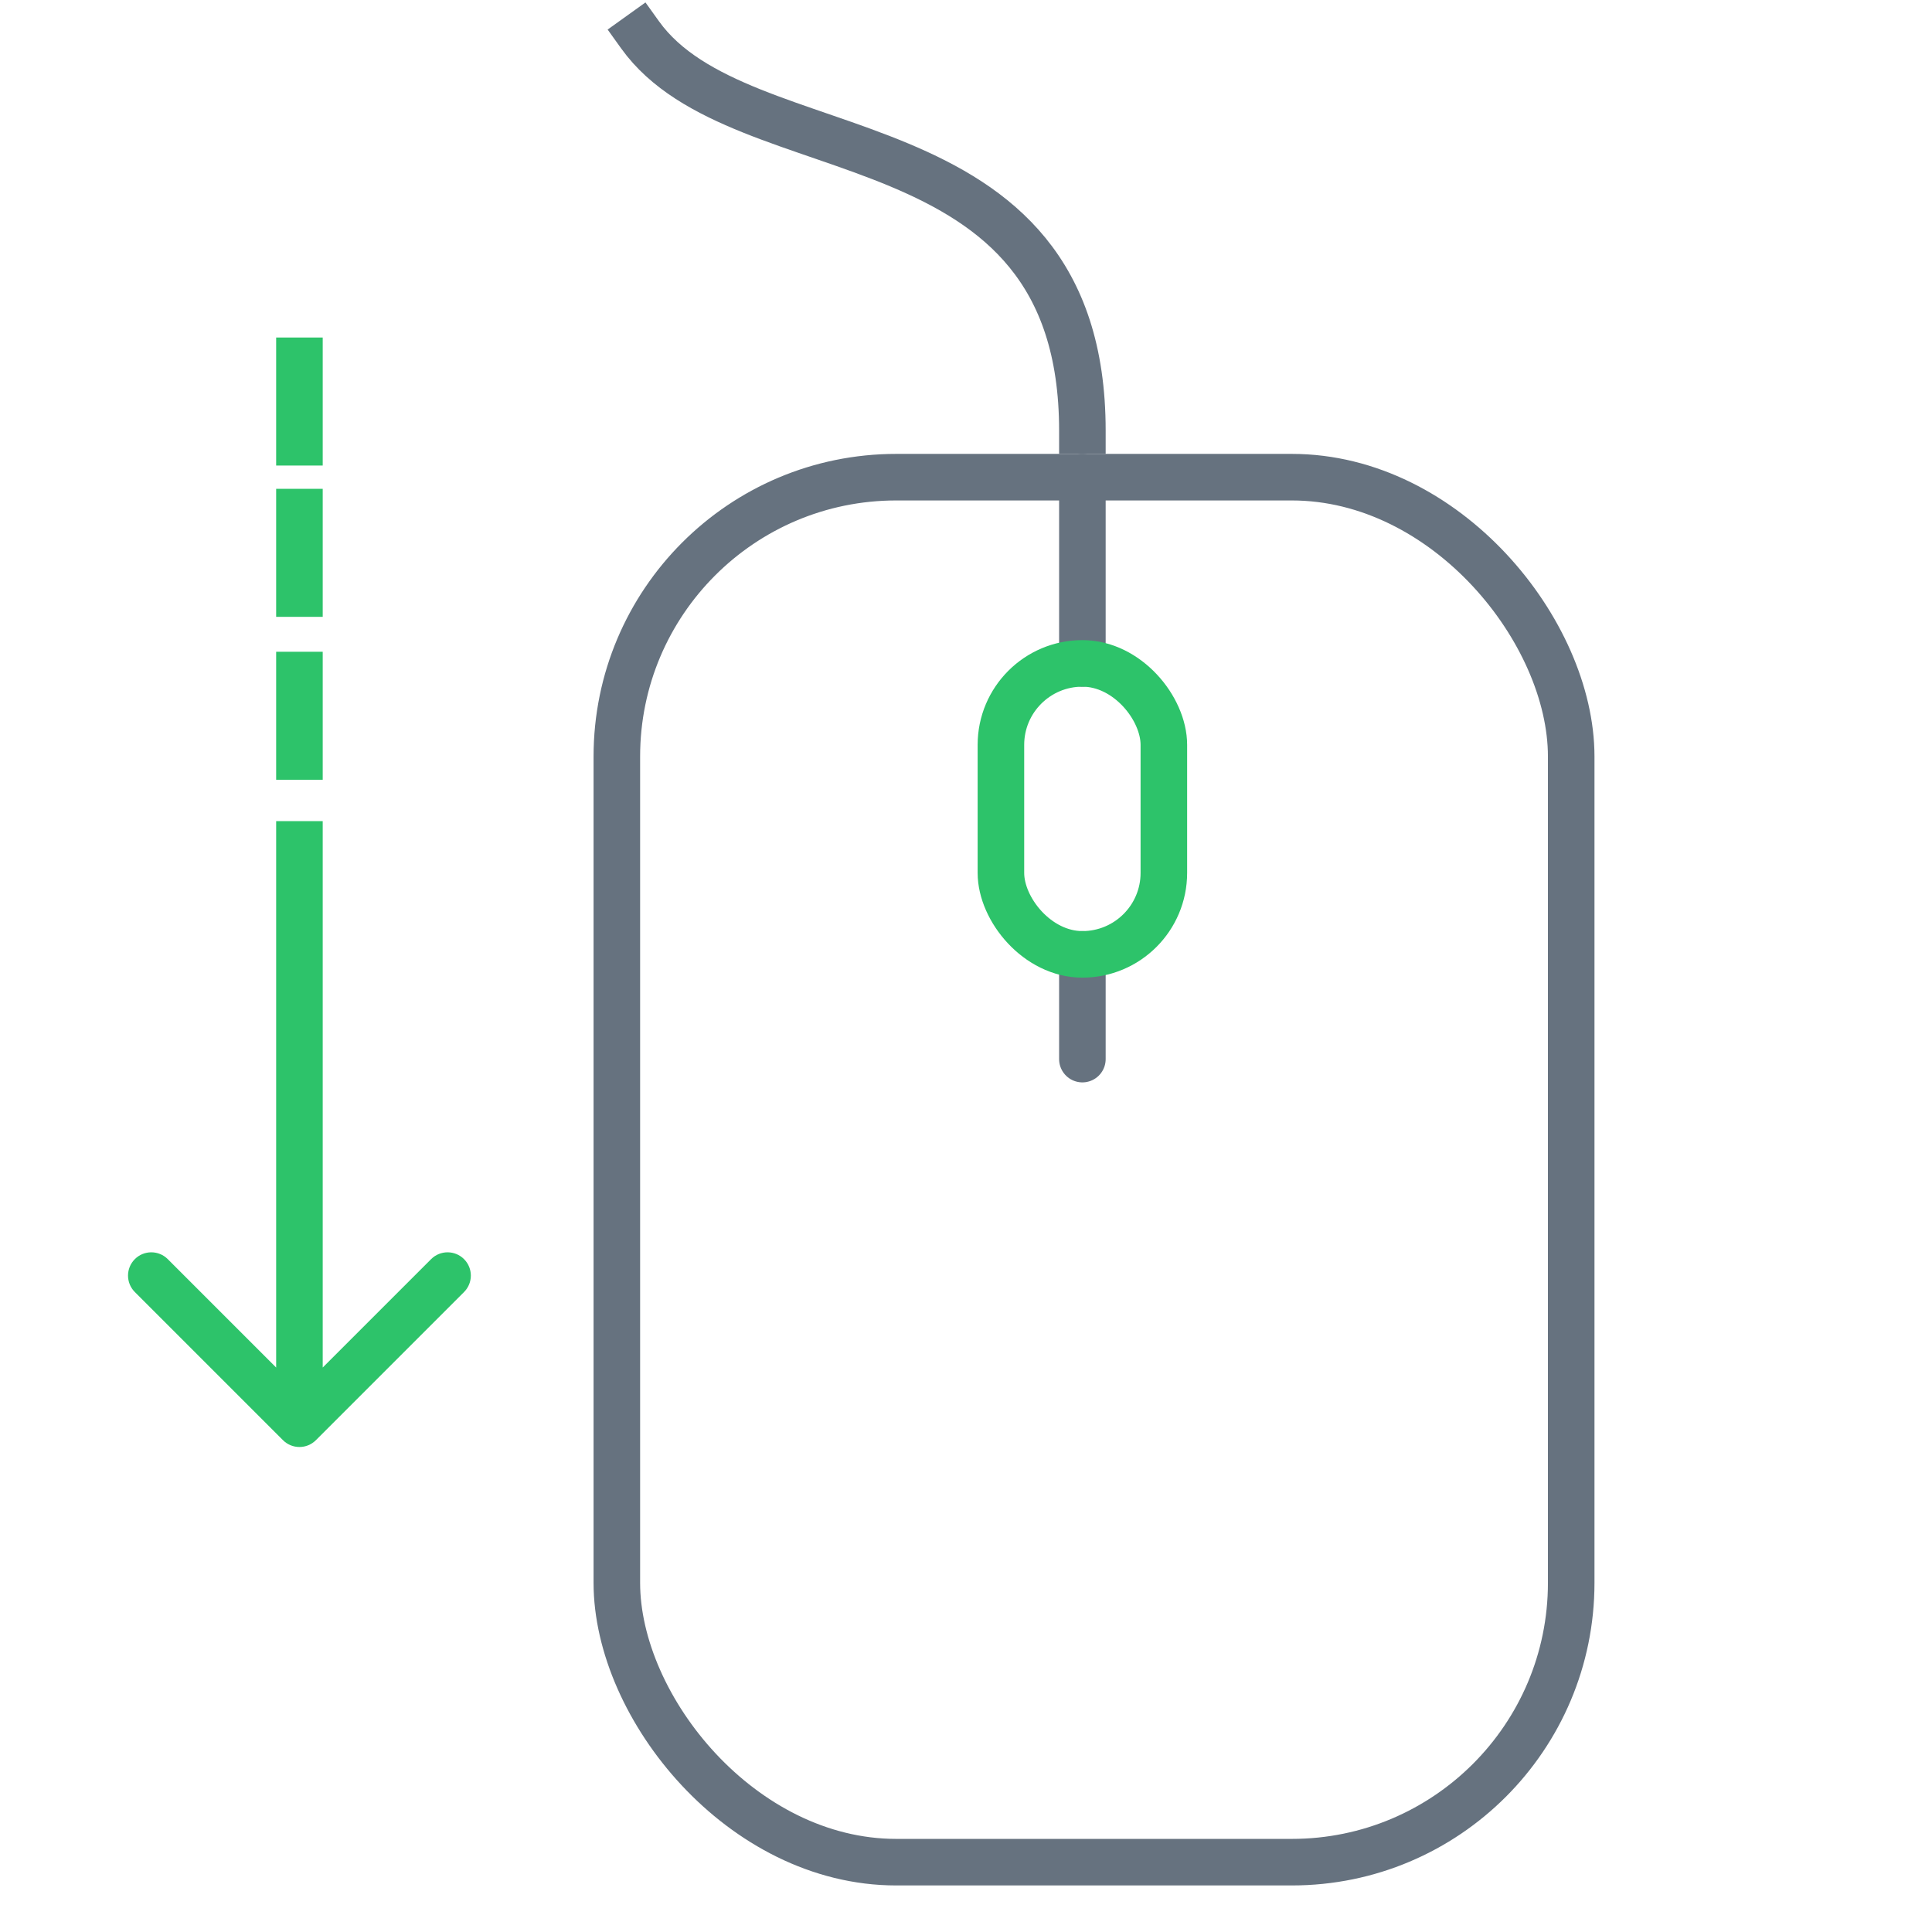 <svg width="166" height="166" viewBox="0 0 166 166" fill="none" xmlns="http://www.w3.org/2000/svg">
  <rect x="53" y="41" width="82" height="119" rx="24" stroke="#66727F" stroke-width="4"/>
    <line x1="93" y1="41" x2="93" y2="57" stroke="#66727F" stroke-width="4" stroke-linecap="round" stroke-linejoin="round"/>
    <line x1="93" y1="82" x2="93" y2="91" stroke="#66727F" stroke-width="4" stroke-linecap="round" stroke-linejoin="round"/>
  <rect x="86" y="57" width="14" height="25" rx="7" stroke="#2DC36A" stroke-width="4"/>
  <path d="M93 37C93 9.314 63.708 15.143 55 3" stroke="#66727F" stroke-width="4" stroke-linecap="square" stroke-linejoin="round"/>
  <path d="M27.728 40V29H23.728L23.728 40H27.728Z" fill="#2DC36A"/>
  <path d="M27.728 42V53H23.728L23.728 42H27.728Z" fill="#2DC36A"/>
  <path d="M27.728 67V56H23.728L23.728 67H27.728Z" fill="#2DC36A"/>
  <path d="M27.142 123.742L39.87 111.014C40.651 110.233 40.651 108.967 39.87 108.186C39.089 107.405 37.823 107.405 37.042 108.186L27.728 117.5L27.728 70.552H23.728L23.728 117.5L14.414 108.186C13.633 107.405 12.367 107.405 11.586 108.186C10.805 108.967 10.805 110.233 11.586 111.014L24.314 123.742C25.095 124.523 26.361 124.523 27.142 123.742Z" fill="#2DC36A"/>
</svg>
